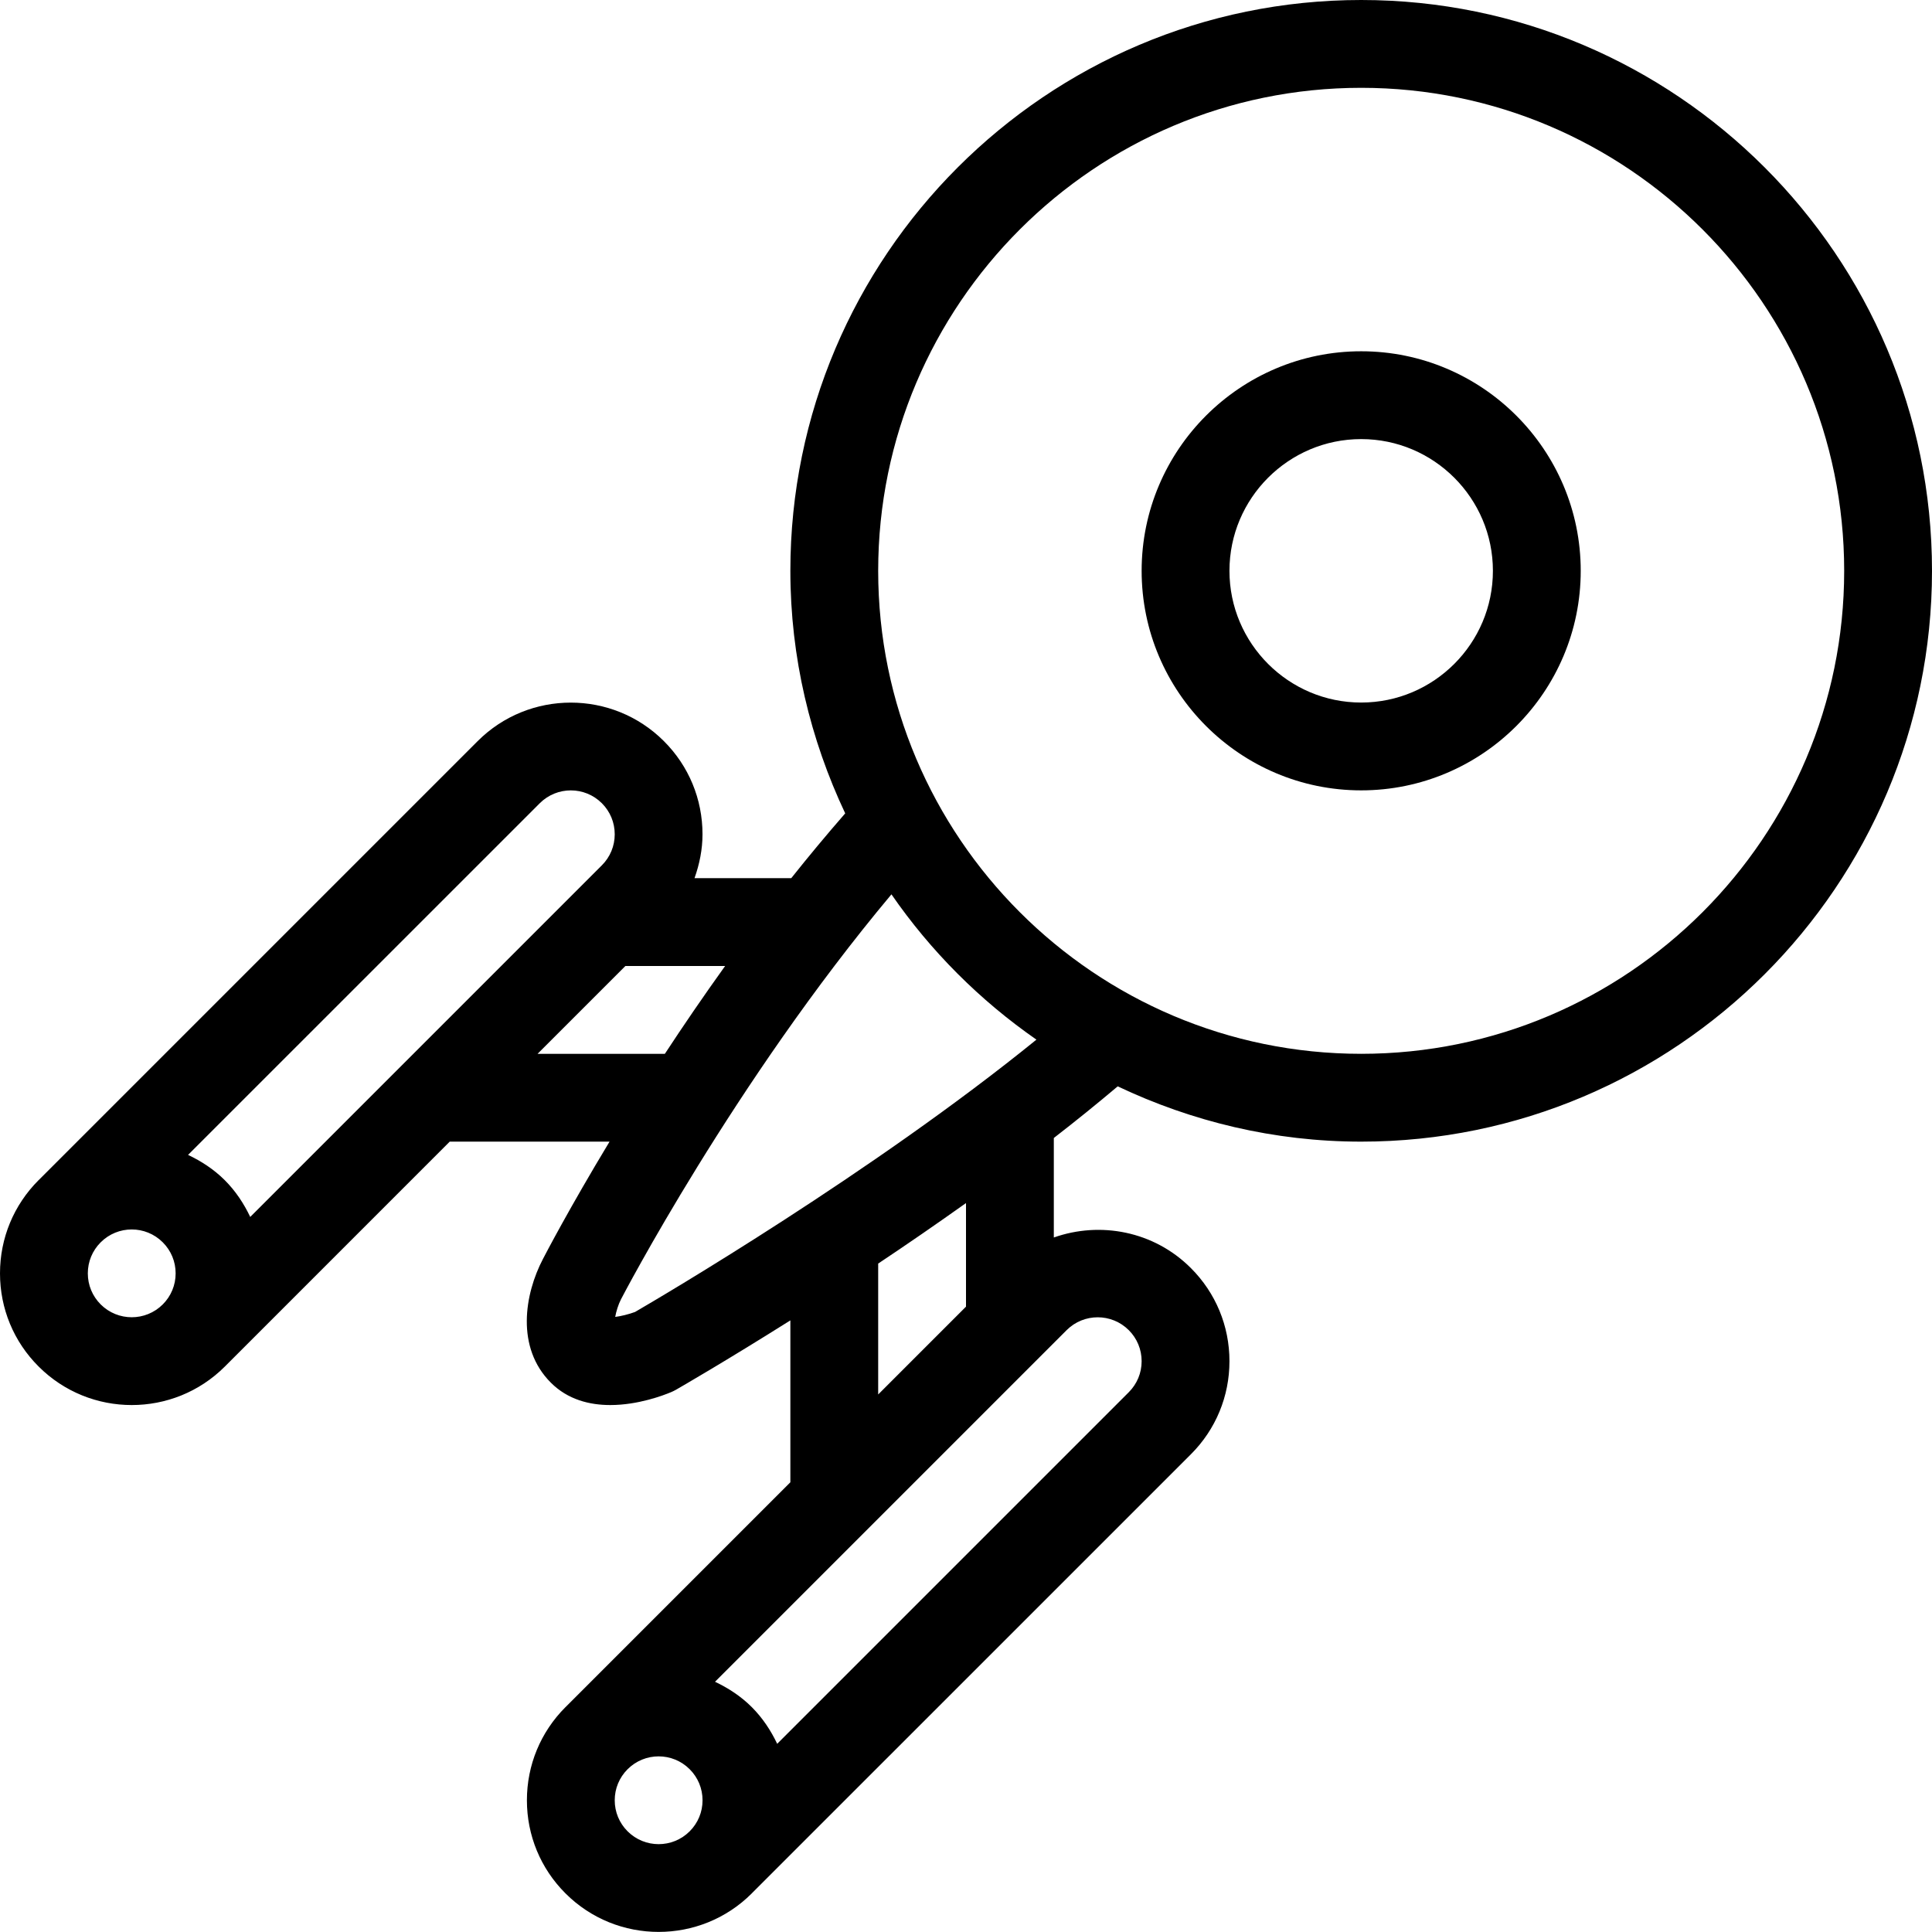 <?xml version="1.0" encoding="UTF-8" standalone="no"?>
<svg width="44px" height="44px" viewBox="0 0 44 44" version="1.1" xmlns="http://www.w3.org/2000/svg" xmlns:xlink="http://www.w3.org/1999/xlink">
    <!-- Generator: Sketch 3.7.2 (28276) - http://www.bohemiancoding.com/sketch -->
    <title>spa-enterprise</title>
    <desc>Created with Sketch.</desc>
    <defs></defs>
    <g id="44px-Line" stroke="none" stroke-width="1" fill="none" fill-rule="evenodd">
        <g id="spa-enterprise"></g>
        <path d="M31,18 C33.757,18 36,15.757 36,13 C36,10.243 33.757,8 31,8 C28.243,8 26,10.243 26,13 C26,15.757 28.243,18 31,18 L31,18 Z M31,10 C32.654,10 34,11.346 34,13 C34,14.654 32.654,16 31,16 C29.346,16 28,14.654 28,13 C28,11.346 29.346,10 31,10 L31,10 Z" id="Shape" fill="#000000"></path>
        <path d="M3,31.999 C3.769,31.999 4.536,31.707 5.121,31.122 L5.121,31.122 L10.242,26 L13.882,26 C12.963,27.522 12.416,28.574 12.366,28.671 C11.947,29.47 11.743,30.688 12.545,31.489 C12.934,31.879 13.432,31.999 13.899,31.999 C14.536,31.999 15.116,31.776 15.287,31.704 C15.324,31.688 15.361,31.67 15.396,31.65 C15.499,31.591 16.535,30.993 18,30.071 L18,33.758 L12.882,38.876 C12.881,38.877 12.88,38.877 12.879,38.878 L12.879,38.878 C12.312,39.445 12,40.199 12,41 C12,41.801 12.312,42.555 12.879,43.121 C13.464,43.706 14.232,43.998 15,43.998 C15.768,43.998 16.536,43.706 17.121,43.121 C17.122,43.12 17.122,43.119 17.123,43.118 L27.121,33.121 C27.688,32.555 28,31.801 28,31 C28,30.199 27.688,29.445 27.121,28.879 C26.278,28.036 25.056,27.81 24,28.183 L24,25.917 C24.499,25.531 24.985,25.138 25.455,24.741 C27.14,25.54 29.015,26 31,26 C38.168,26 44,20.168 44,13 C44,5.832 38.168,0 31,0 C23.832,0 18,5.832 18,13 C18,14.977 18.457,16.845 19.249,18.524 C18.825,19.011 18.415,19.503 18.02,20 L15.817,20 C15.93,19.682 15.999,19.347 15.999,19 C15.999,18.199 15.687,17.445 15.12,16.879 C13.95,15.709 12.048,15.709 10.878,16.879 L0.881,26.876 C0.88,26.877 0.879,26.877 0.878,26.878 C0.312,27.445 0,28.199 0,29 C0,29.801 0.312,30.555 0.879,31.121 C1.464,31.706 2.231,31.999 3,31.999 L3,31.999 Z M2.293,29.707 C2.104,29.518 2,29.267 2,29 C2,28.733 2.104,28.482 2.293,28.293 C2.488,28.098 2.744,28 3,28 C3.256,28 3.512,28.098 3.707,28.293 C3.896,28.482 4,28.733 4,29 C4,29.267 3.896,29.518 3.707,29.707 L3.707,29.707 C3.316,30.097 2.684,30.097 2.293,29.707 L2.293,29.707 Z M14.293,41.707 C14.104,41.518 14,41.267 14,41 C14,40.733 14.104,40.482 14.293,40.293 L14.293,40.293 C14.488,40.098 14.744,40 15,40 C15.256,40 15.512,40.098 15.707,40.293 C15.896,40.482 16,40.733 16,41 C16,41.267 15.896,41.518 15.707,41.707 C15.316,42.097 14.684,42.097 14.293,41.707 L14.293,41.707 Z M25.707,30.293 C25.896,30.482 26,30.733 26,31 C26,31.267 25.896,31.518 25.707,31.707 L17.7,39.714 C17.555,39.409 17.367,39.124 17.121,38.878 C16.872,38.629 16.585,38.444 16.284,38.301 L24.293,30.292 C24.684,29.903 25.316,29.903 25.707,30.293 L25.707,30.293 Z M22,29.758 L20,31.758 L20,28.777 C20.643,28.349 21.318,27.884 22,27.399 L22,29.758 L22,29.758 Z M31,2 C37.065,2 42,6.935 42,13 C42,19.065 37.065,24 31,24 C24.935,24 20,19.065 20,13 C20,6.935 24.935,2 31,2 L31,2 Z M23.604,23.677 C19.878,26.702 15.062,29.531 14.463,29.879 C14.317,29.933 14.145,29.975 14.011,29.992 C14.032,29.869 14.082,29.71 14.141,29.594 C14.168,29.541 16.71,24.656 20.302,20.368 C21.194,21.66 22.314,22.781 23.604,23.677 L23.604,23.677 Z M15.142,24 L12.243,24 L14.243,22 L16.514,22 C16.019,22.69 15.56,23.362 15.142,24 L15.142,24 Z M12.293,18.293 C12.684,17.903 13.316,17.903 13.707,18.293 C13.896,18.482 14,18.733 14,19 C14,19.267 13.896,19.518 13.707,19.707 L13.122,20.292 C13.121,20.293 13.121,20.293 13.12,20.294 L9.122,24.292 C9.121,24.293 9.121,24.293 9.12,24.294 L5.699,27.715 C5.554,27.41 5.366,27.125 5.12,26.879 C4.871,26.63 4.584,26.445 4.283,26.302 L12.293,18.293 L12.293,18.293 Z" id="Shape" fill="#000000"></path>
    </g>
</svg>